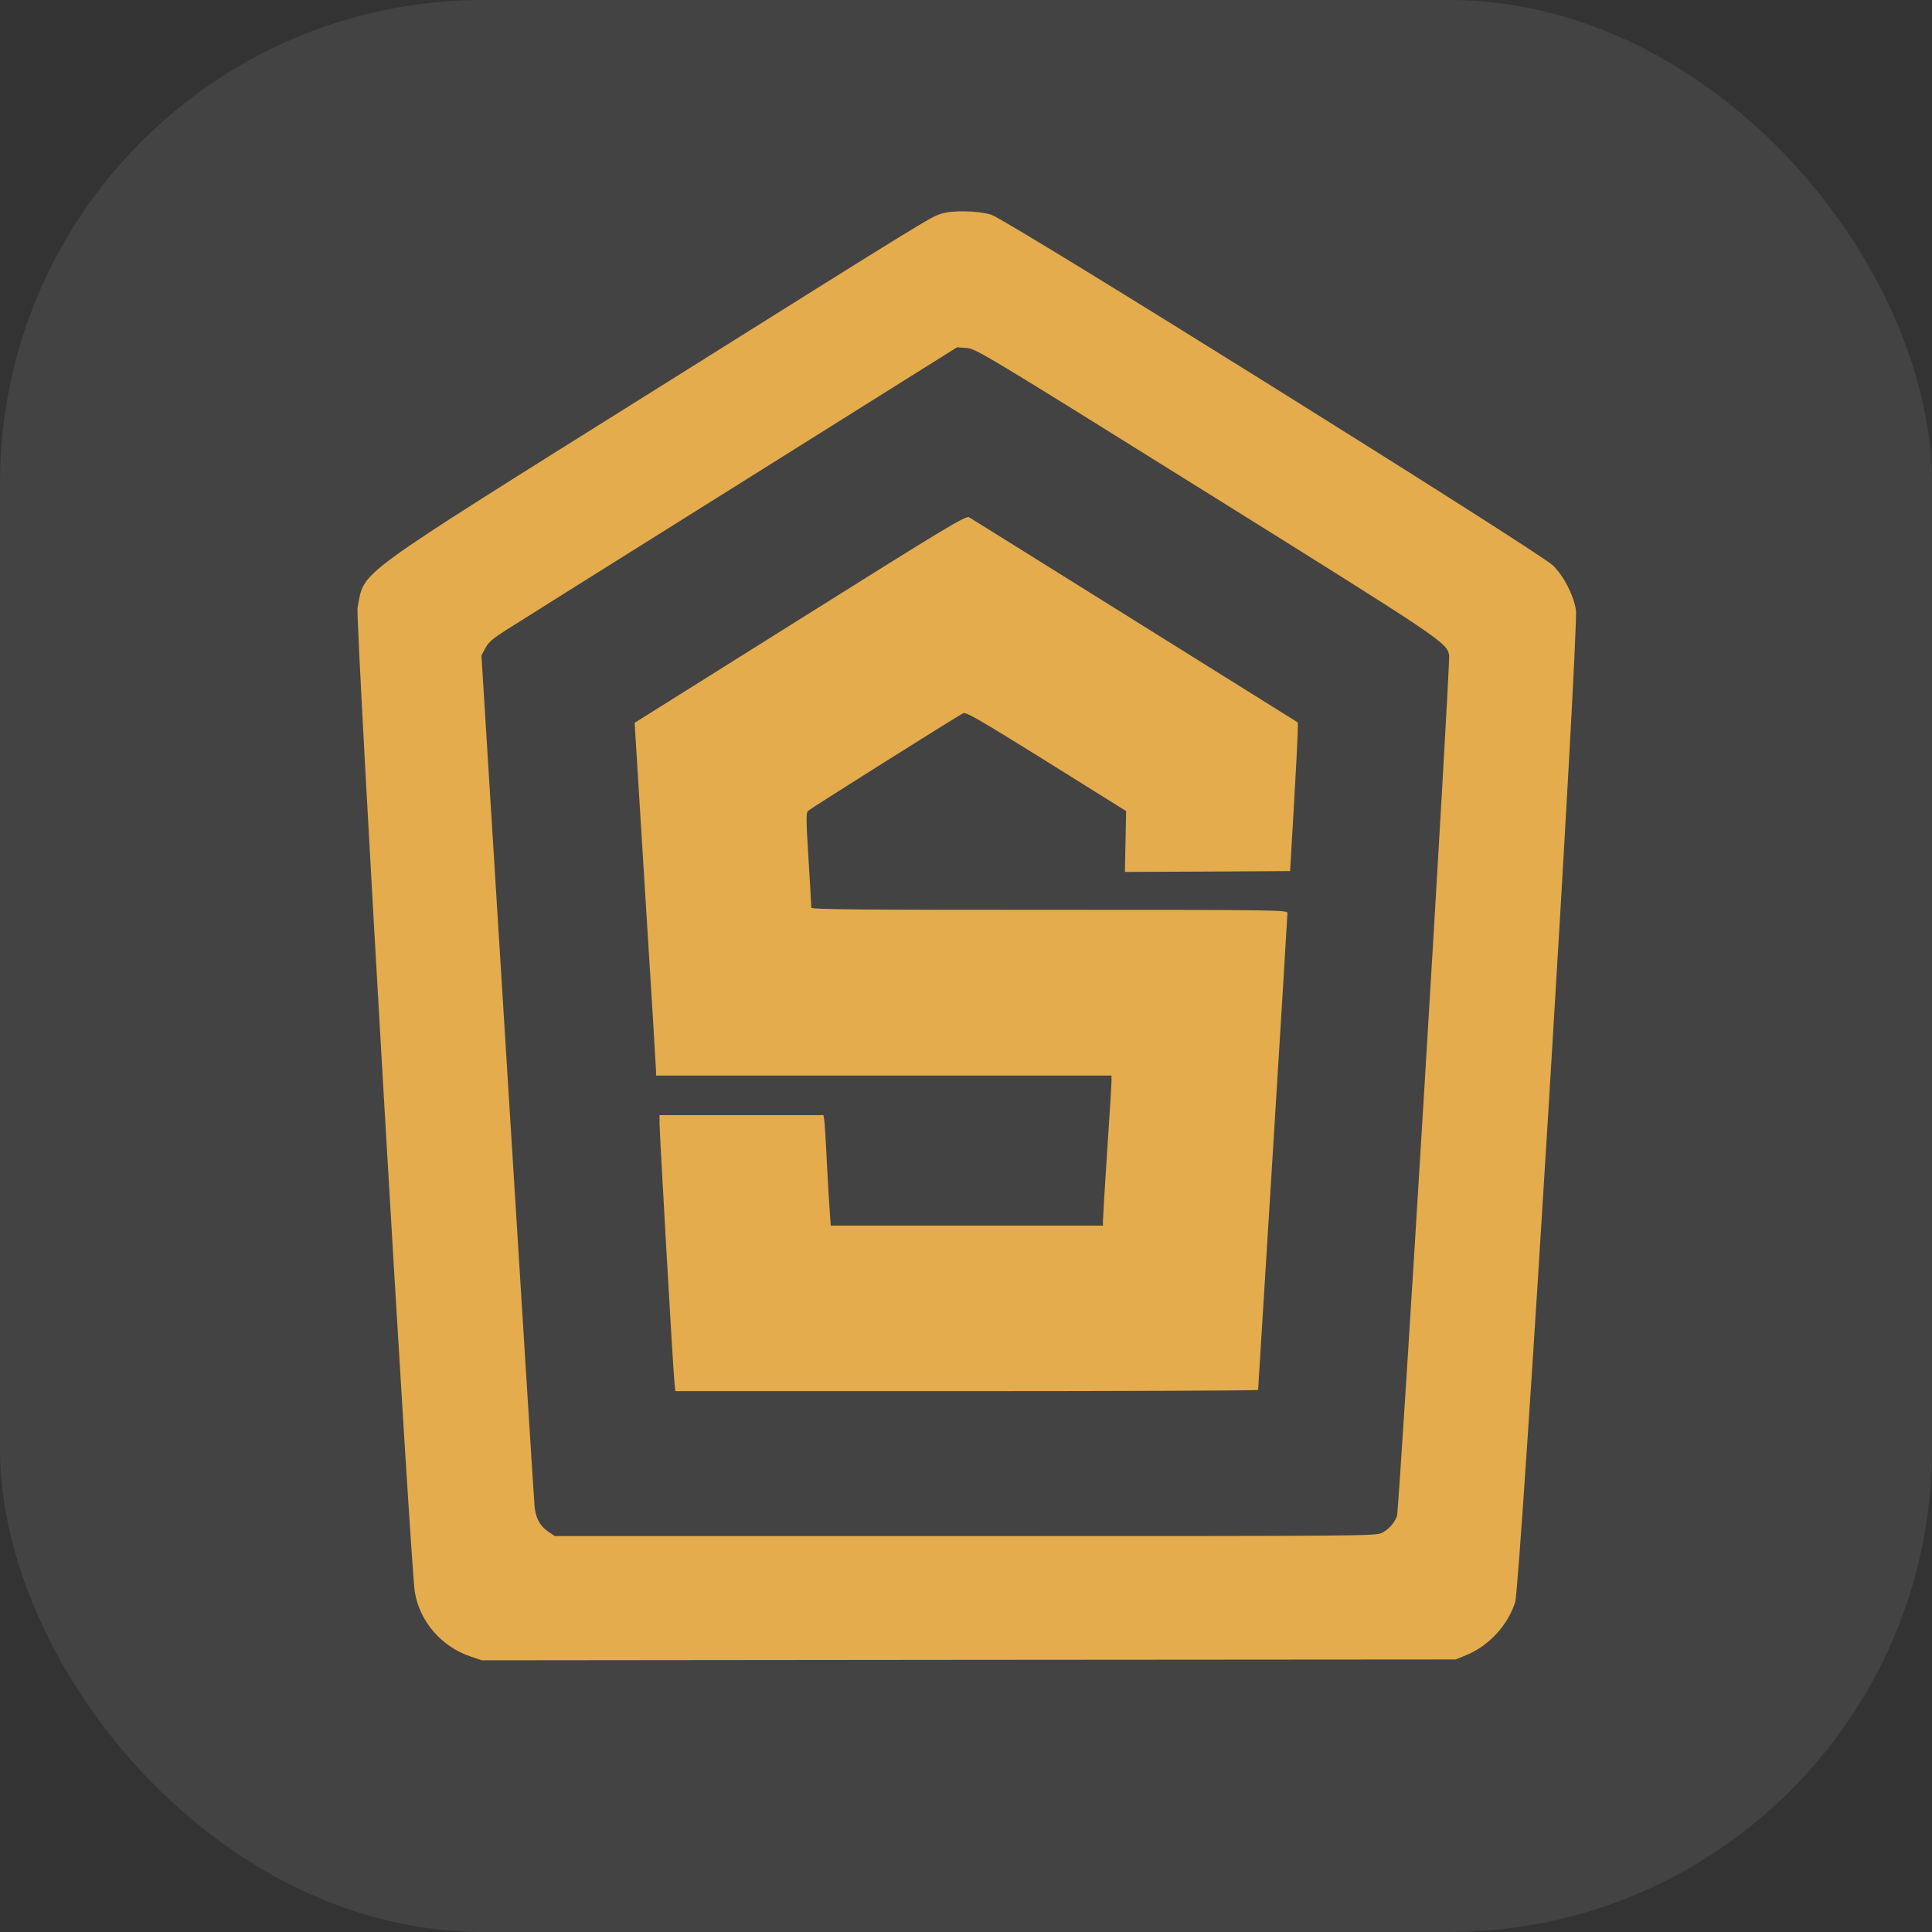 <svg width="16" height="16" viewBox="0 0 16 16" fill="none" xmlns="http://www.w3.org/2000/svg">
<rect x="0" y="0" width="16" height="16" fill="#333333" stroke="none"/>
<g clip-path="url(#clip0_1768_6240)">
<rect width="16" height="16" rx="4" fill="white" fill-opacity="0.08"/>
<path fill-rule="evenodd" clip-rule="evenodd" d="M7.798 1.769C7.704 1.799 7.721 1.788 5.441 3.218C2.88 4.823 3.025 4.717 2.961 5.031C2.942 5.121 3.397 12.934 3.435 13.181C3.473 13.426 3.656 13.639 3.901 13.72L3.99 13.75L8.023 13.746L12.055 13.743L12.138 13.709C12.328 13.633 12.488 13.46 12.548 13.268C12.591 13.13 13.077 5.199 13.051 5.05C13.029 4.922 12.951 4.772 12.86 4.682C12.745 4.57 8.34 1.818 8.209 1.778C8.101 1.745 7.89 1.74 7.798 1.769ZM9.991 4.077C11.946 5.297 11.98 5.32 12.001 5.425C12.014 5.488 11.588 12.507 11.569 12.557C11.546 12.615 11.501 12.665 11.447 12.693C11.393 12.721 11.351 12.721 7.993 12.721H4.595L4.547 12.689C4.472 12.639 4.437 12.575 4.427 12.474C4.422 12.425 4.322 10.82 4.203 8.907L3.987 5.428L4.02 5.367C4.045 5.319 4.081 5.288 4.196 5.215C4.276 5.164 5.147 4.617 6.133 4L7.926 2.876L8.005 2.882C8.081 2.887 8.143 2.924 9.991 4.077ZM6.627 5.126L5.256 5.986L5.26 6.057C5.262 6.096 5.302 6.737 5.348 7.48C5.395 8.224 5.433 8.849 5.433 8.869V8.907H7.319H9.205L9.205 8.953C9.205 8.979 9.189 9.241 9.169 9.535C9.15 9.83 9.134 10.089 9.134 10.11L9.134 10.15H8.007H6.88L6.872 10.039C6.867 9.978 6.856 9.787 6.847 9.614C6.839 9.441 6.829 9.285 6.825 9.268L6.819 9.235H6.14H5.462L5.462 9.303C5.462 9.384 5.572 11.302 5.584 11.432L5.593 11.521H8.006C9.333 11.521 10.419 11.516 10.419 11.511C10.419 11.505 10.474 10.62 10.541 9.545C10.608 8.47 10.662 7.578 10.662 7.563C10.662 7.536 10.622 7.535 8.691 7.535C7.123 7.535 6.719 7.532 6.719 7.517C6.719 7.508 6.709 7.327 6.696 7.117C6.675 6.787 6.675 6.731 6.692 6.715C6.71 6.697 7.913 5.94 7.976 5.907C7.999 5.894 8.104 5.955 8.665 6.304L9.326 6.717L9.321 6.969L9.316 7.221L10 7.218L10.684 7.214L10.715 6.685C10.732 6.395 10.746 6.118 10.747 6.07L10.748 5.983L9.401 5.142C8.661 4.68 8.042 4.293 8.026 4.284C8.001 4.268 7.858 4.353 6.627 5.126Z" fill="#E4AC4C"/>
</g>
<defs>
<clipPath id="clip0_1768_6240">
<rect width="16" height="16" rx="4" fill="white"/>
</clipPath>
</defs>
</svg>
